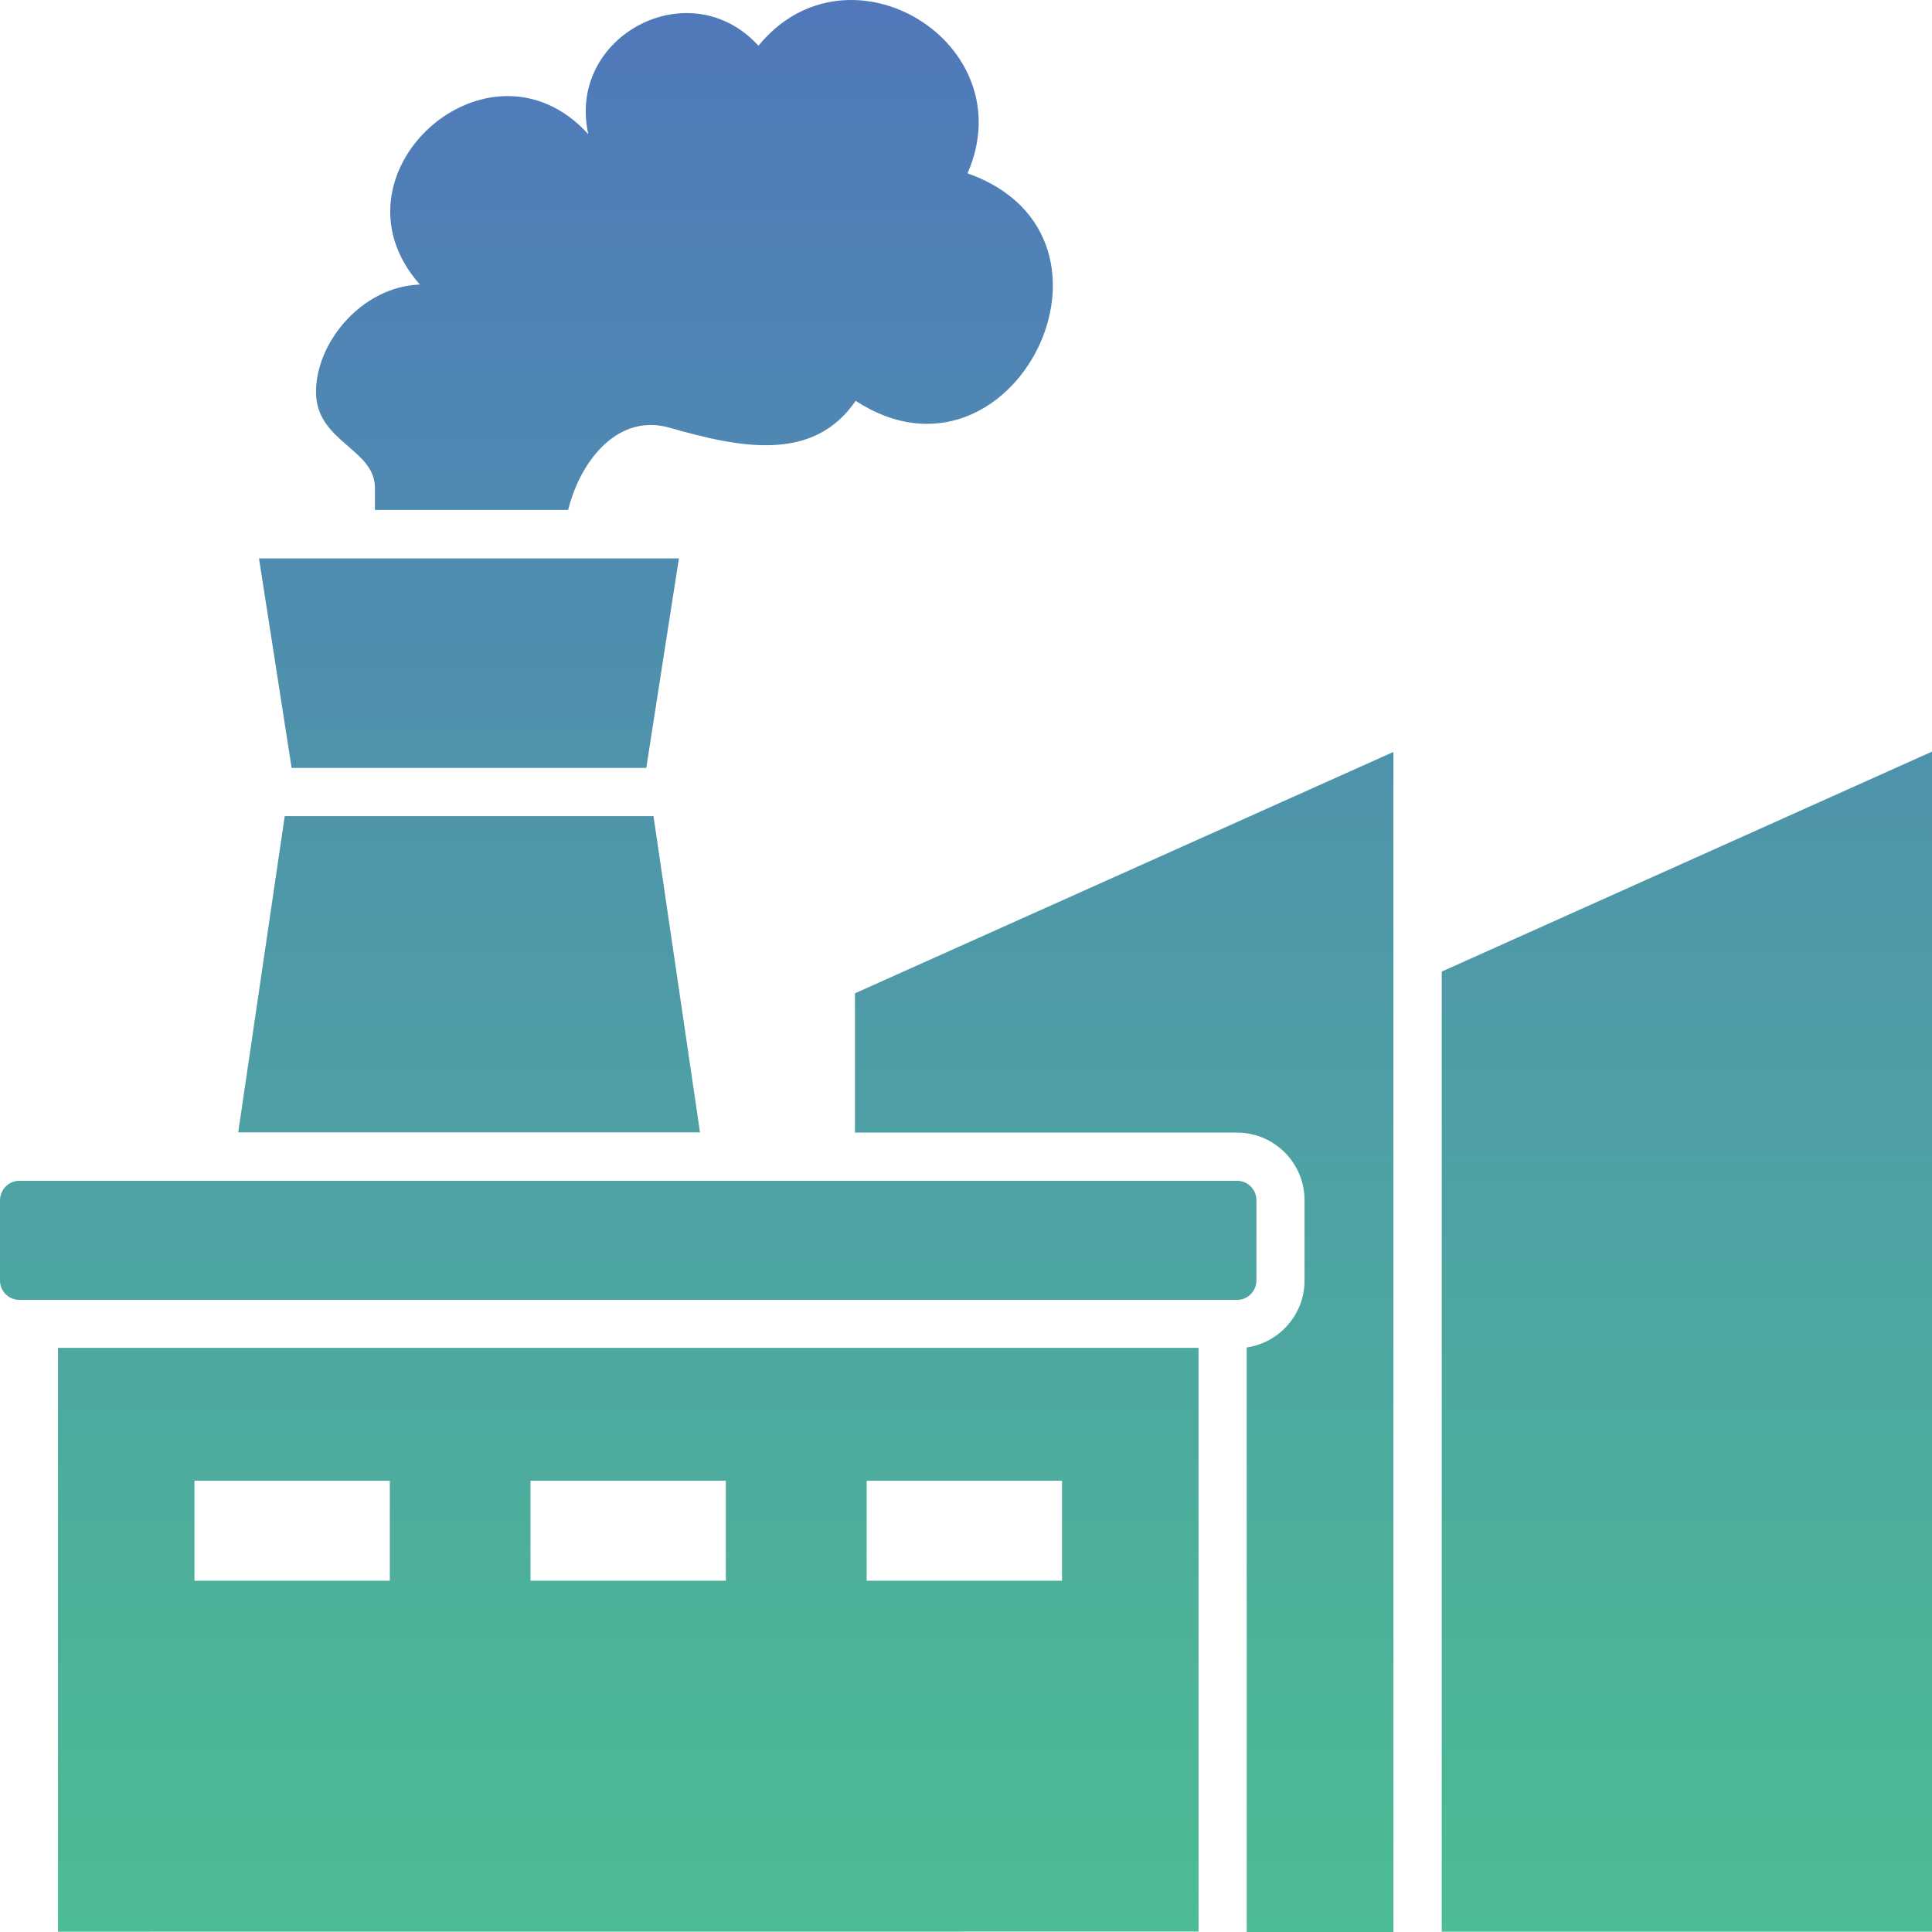 <svg width="53" height="53" viewBox="0 0 53 53" fill="none" xmlns="http://www.w3.org/2000/svg">
<path fill-rule="evenodd" clip-rule="evenodd" d="M16.139 3.682C15.536 0.981 18.929 -0.808 20.806 1.255C23.275 -1.767 28.11 1.172 26.542 4.755C31.449 6.49 27.77 13.793 23.473 10.997C22.316 12.683 20.331 12.296 18.375 11.735C16.992 11.334 15.944 12.569 15.585 13.989H10.285V13.381C10.285 12.308 8.669 12.124 8.669 10.752C8.669 9.38 9.938 7.86 11.519 7.806C8.836 4.784 13.415 0.683 16.139 3.682ZM32.879 36.976V52.989L1.591 52.991V36.976L32.879 36.976ZM23.775 40.621V43.364H29.134V40.621H23.775ZM14.553 40.621V43.364H19.912V40.621H14.553ZM5.335 40.621V43.364H10.694V40.621H5.335ZM0.531 32.393H33.936C34.227 32.393 34.467 32.631 34.467 32.924V35.129C34.467 35.42 34.229 35.66 33.936 35.66H0.531C0.24 35.66 0 35.423 0 35.129V32.924C0.005 32.631 0.238 32.393 0.531 32.393ZM39.551 26.653L53 20.619V52.991H39.551V26.653ZM23.454 27.249V31.07H33.933C34.953 31.07 35.787 31.899 35.787 32.924V35.129C35.787 36.059 35.096 36.834 34.201 36.965V53H38.225V20.628L23.454 27.249ZM17.927 22.389L19.203 31.064H6.535L7.811 22.389H17.927ZM7.105 15.319H18.624L17.729 21.066H8L7.105 15.319Z" fill="url(#paint0_linear_518_22)"/>
<defs>
<linearGradient id="paint0_linear_518_22" x1="26.5" y1="0" x2="26.5" y2="53" gradientUnits="userSpaceOnUse">
<stop stop-color="#5078BB"/>
<stop offset="1" stop-color="#4CBC94"/>
</linearGradient>
</defs>
</svg>
